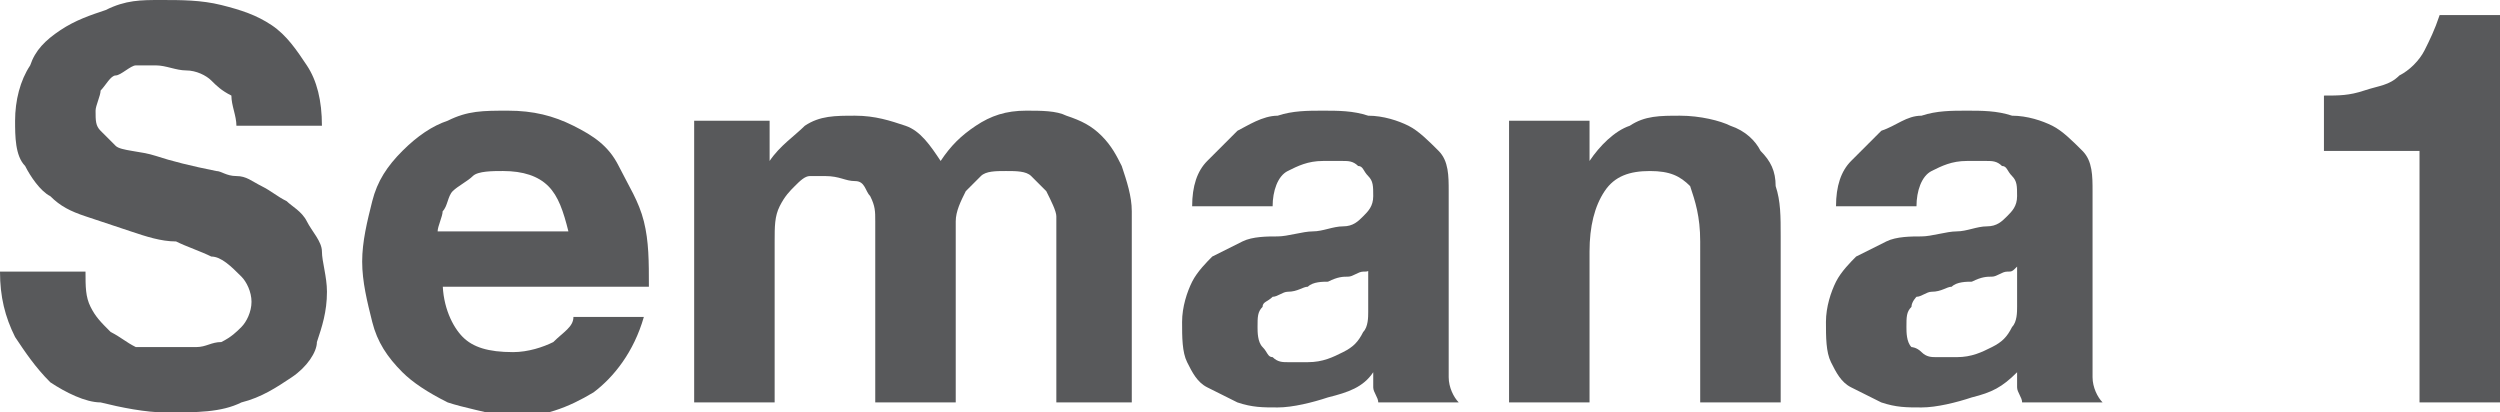 <!-- Generator: Adobe Illustrator 20.1.0, SVG Export Plug-In  -->
<svg version="1.1"
	 xmlns="http://www.w3.org/2000/svg" xmlns:xlink="http://www.w3.org/1999/xlink" xmlns:a="http://ns.adobe.com/AdobeSVGViewerExtensions/3.0/"
	 x="0px" y="0px" width="49.7px" height="8.2px" viewBox="0 0 49.7 8.2"
	 style="overflow:scroll;enable-background:new 0 0 49.7 8.2;" xml:space="preserve">
<style type="text/css">
	.st0{fill:#58595B;}
</style>
<defs>
</defs>
<g>
	<path class="st0" d="M1.7,5.4c0,0.3,0,0.5,0.1,0.7C1.9,6.3,2,6.4,2.2,6.6c0.2,0.1,0.3,0.2,0.5,0.3C3,6.9,3.2,6.9,3.4,6.9
		c0.2,0,0.3,0,0.5,0c0.2,0,0.3-0.1,0.5-0.1c0.2-0.1,0.3-0.2,0.4-0.3c0.1-0.1,0.2-0.3,0.2-0.5c0-0.2-0.1-0.4-0.2-0.5
		C4.6,5.3,4.4,5.1,4.2,5.1C4,5,3.7,4.9,3.5,4.8C3.2,4.8,2.9,4.7,2.6,4.6C2.3,4.5,2,4.4,1.7,4.3S1.2,4.1,1,3.9
		C0.8,3.8,0.6,3.5,0.5,3.3C0.3,3.1,0.3,2.7,0.3,2.4c0-0.4,0.1-0.8,0.3-1.1C0.7,1,0.9,0.8,1.2,0.6c0.3-0.2,0.6-0.3,0.9-0.4
		C2.5,0,2.8,0,3.2,0C3.6,0,4,0,4.4,0.1c0.4,0.1,0.7,0.2,1,0.4c0.3,0.2,0.5,0.5,0.7,0.8c0.2,0.3,0.3,0.7,0.3,1.2H4.7
		c0-0.2-0.1-0.4-0.1-0.6C4.4,1.8,4.3,1.7,4.2,1.6C4.1,1.5,3.9,1.4,3.7,1.4c-0.2,0-0.4-0.1-0.6-0.1c-0.1,0-0.3,0-0.4,0
		S2.4,1.5,2.3,1.5S2.1,1.7,2,1.8C2,1.9,1.9,2.1,1.9,2.2c0,0.2,0,0.3,0.1,0.4c0.1,0.1,0.2,0.2,0.3,0.3S2.8,3,3.1,3.1
		c0.3,0.1,0.7,0.2,1.2,0.3c0.1,0,0.2,0.1,0.4,0.1c0.2,0,0.3,0.1,0.5,0.2c0.2,0.1,0.3,0.2,0.5,0.3C5.8,4.1,6,4.2,6.1,4.4
		c0.1,0.2,0.3,0.4,0.3,0.6s0.1,0.5,0.1,0.8c0,0.4-0.1,0.7-0.2,1C6.3,7,6.1,7.3,5.8,7.5S5.2,7.9,4.8,8C4.4,8.2,3.9,8.2,3.3,8.2
		c-0.4,0-0.9-0.1-1.3-0.2C1.7,8,1.3,7.8,1,7.6C0.7,7.3,0.5,7,0.3,6.7C0.1,6.3,0,5.9,0,5.4H1.7z"/>
	<path class="st0" d="M8.8,5.6c0,0.5,0.2,0.9,0.4,1.1C9.4,6.9,9.7,7,10.2,7c0.3,0,0.6-0.1,0.8-0.2c0.2-0.2,0.4-0.3,0.4-0.5h1.4
		c-0.2,0.7-0.6,1.2-1,1.5c-0.5,0.3-1,0.5-1.7,0.5C9.7,8.2,9.2,8.1,8.9,8C8.5,7.8,8.2,7.6,8,7.4C7.7,7.1,7.5,6.8,7.4,6.4
		C7.3,6,7.2,5.6,7.2,5.2c0-0.4,0.1-0.8,0.2-1.2c0.1-0.4,0.3-0.7,0.6-1c0.3-0.3,0.6-0.5,0.9-0.6c0.4-0.2,0.7-0.2,1.2-0.2
		c0.5,0,0.9,0.1,1.3,0.3c0.4,0.2,0.7,0.4,0.9,0.8s0.4,0.7,0.5,1.1c0.1,0.4,0.1,0.8,0.1,1.3H8.8z M11.3,4.6c-0.1-0.4-0.2-0.7-0.4-0.9
		c-0.2-0.2-0.5-0.3-0.9-0.3c-0.2,0-0.5,0-0.6,0.1C9.3,3.6,9.1,3.7,9,3.8C8.9,3.9,8.9,4.1,8.8,4.2c0,0.1-0.1,0.3-0.1,0.4H11.3z"/>
	<path class="st0" d="M13.8,2.4h1.5v0.8h0c0.2-0.3,0.5-0.5,0.7-0.7c0.3-0.2,0.6-0.2,1-0.2c0.4,0,0.7,0.1,1,0.2
		c0.3,0.1,0.5,0.4,0.7,0.7c0.2-0.3,0.4-0.5,0.7-0.7c0.3-0.2,0.6-0.3,1-0.3c0.3,0,0.6,0,0.8,0.1c0.3,0.1,0.5,0.2,0.7,0.4
		s0.3,0.4,0.4,0.6c0.1,0.3,0.2,0.6,0.2,0.9V8H21V4.8c0-0.2,0-0.4,0-0.5S20.9,4,20.8,3.8c-0.1-0.1-0.2-0.2-0.3-0.3
		c-0.1-0.1-0.3-0.1-0.5-0.1c-0.2,0-0.4,0-0.5,0.1s-0.2,0.2-0.3,0.3C19.1,4,19,4.2,19,4.4c0,0.2,0,0.3,0,0.5V8h-1.6V4.9
		c0-0.2,0-0.3,0-0.5c0-0.2,0-0.3-0.1-0.5c-0.1-0.1-0.1-0.3-0.3-0.3s-0.3-0.1-0.6-0.1c-0.1,0-0.2,0-0.3,0s-0.2,0.1-0.3,0.2
		s-0.2,0.2-0.3,0.4c-0.1,0.2-0.1,0.4-0.1,0.7V8h-1.6V2.4z"/>
	<path class="st0" d="M23.7,4.1c0-0.4,0.1-0.7,0.3-0.9c0.2-0.2,0.4-0.4,0.6-0.6c0.2-0.1,0.5-0.3,0.8-0.3c0.3-0.1,0.6-0.1,0.9-0.1
		c0.3,0,0.6,0,0.9,0.1c0.3,0,0.6,0.1,0.8,0.2s0.4,0.3,0.6,0.5s0.2,0.5,0.2,0.8v3c0,0.3,0,0.5,0,0.7c0,0.2,0.1,0.4,0.2,0.5h-1.6
		c0-0.1-0.1-0.2-0.1-0.3c0-0.1,0-0.2,0-0.3c-0.2,0.3-0.5,0.4-0.9,0.5c-0.3,0.1-0.7,0.2-1,0.2c-0.3,0-0.5,0-0.8-0.1
		c-0.2-0.1-0.4-0.2-0.6-0.3c-0.2-0.1-0.3-0.3-0.4-0.5c-0.1-0.2-0.1-0.5-0.1-0.8c0-0.3,0.1-0.6,0.2-0.8c0.1-0.2,0.3-0.4,0.4-0.5
		c0.2-0.1,0.4-0.2,0.6-0.3c0.2-0.1,0.5-0.1,0.7-0.1c0.2,0,0.5-0.1,0.7-0.1c0.2,0,0.4-0.1,0.6-0.1s0.3-0.1,0.4-0.2
		c0.1-0.1,0.2-0.2,0.2-0.4c0-0.2,0-0.3-0.1-0.4c-0.1-0.1-0.1-0.2-0.2-0.2c-0.1-0.1-0.2-0.1-0.3-0.1s-0.3,0-0.4,0
		c-0.3,0-0.5,0.1-0.7,0.2c-0.2,0.1-0.3,0.4-0.3,0.7H23.7z M27.3,5.3c-0.1,0.1-0.1,0.1-0.2,0.1c-0.1,0-0.2,0.1-0.3,0.1
		c-0.1,0-0.2,0-0.4,0.1c-0.1,0-0.3,0-0.4,0.1c-0.1,0-0.2,0.1-0.4,0.1c-0.1,0-0.2,0.1-0.3,0.1c-0.1,0.1-0.2,0.1-0.2,0.2
		c-0.1,0.1-0.1,0.2-0.1,0.4c0,0.1,0,0.3,0.1,0.4c0.1,0.1,0.1,0.2,0.2,0.2c0.1,0.1,0.2,0.1,0.3,0.1c0.1,0,0.2,0,0.4,0
		c0.3,0,0.5-0.1,0.7-0.2c0.2-0.1,0.3-0.2,0.4-0.4c0.1-0.1,0.1-0.3,0.1-0.4s0-0.3,0-0.4V5.3z"/>
	<path class="st0" d="M30.1,2.4h1.5v0.8h0c0.2-0.3,0.5-0.6,0.8-0.7c0.3-0.2,0.6-0.2,1-0.2c0.4,0,0.8,0.1,1,0.2
		c0.3,0.1,0.5,0.3,0.6,0.5c0.2,0.2,0.3,0.4,0.3,0.7c0.1,0.3,0.1,0.6,0.1,1V8h-1.6V4.8c0-0.5-0.1-0.8-0.2-1.1
		c-0.2-0.2-0.4-0.3-0.8-0.3c-0.4,0-0.7,0.1-0.9,0.4s-0.3,0.7-0.3,1.2v3h-1.6V2.4z"/>
	<path class="st0" d="M36.5,4.1c0-0.4,0.1-0.7,0.3-0.9c0.2-0.2,0.4-0.4,0.6-0.6c0.3-0.1,0.5-0.3,0.8-0.3c0.3-0.1,0.6-0.1,0.9-0.1
		c0.3,0,0.6,0,0.9,0.1c0.3,0,0.6,0.1,0.8,0.2s0.4,0.3,0.6,0.5c0.2,0.2,0.2,0.5,0.2,0.8v3c0,0.3,0,0.5,0,0.7c0,0.2,0.1,0.4,0.2,0.5
		h-1.6c0-0.1-0.1-0.2-0.1-0.3c0-0.1,0-0.2,0-0.3c-0.3,0.3-0.5,0.4-0.9,0.5c-0.3,0.1-0.7,0.2-1,0.2c-0.3,0-0.5,0-0.8-0.1
		c-0.2-0.1-0.4-0.2-0.6-0.3c-0.2-0.1-0.3-0.3-0.4-0.5c-0.1-0.2-0.1-0.5-0.1-0.8c0-0.3,0.1-0.6,0.2-0.8c0.1-0.2,0.3-0.4,0.4-0.5
		c0.2-0.1,0.4-0.2,0.6-0.3c0.2-0.1,0.5-0.1,0.7-0.1c0.2,0,0.5-0.1,0.7-0.1c0.2,0,0.4-0.1,0.6-0.1s0.3-0.1,0.4-0.2
		c0.1-0.1,0.2-0.2,0.2-0.4c0-0.2,0-0.3-0.1-0.4c-0.1-0.1-0.1-0.2-0.2-0.2c-0.1-0.1-0.2-0.1-0.3-0.1s-0.3,0-0.4,0
		c-0.3,0-0.5,0.1-0.7,0.2c-0.2,0.1-0.3,0.4-0.3,0.7H36.5z M40.1,5.3c-0.1,0.1-0.1,0.1-0.2,0.1s-0.2,0.1-0.3,0.1
		c-0.1,0-0.2,0-0.4,0.1c-0.1,0-0.3,0-0.4,0.1c-0.1,0-0.2,0.1-0.4,0.1c-0.1,0-0.2,0.1-0.3,0.1C38.1,5.9,38,6,38,6.1
		c-0.1,0.1-0.1,0.2-0.1,0.4c0,0.1,0,0.3,0.1,0.4C38,6.9,38.1,6.9,38.2,7c0.1,0.1,0.2,0.1,0.3,0.1c0.1,0,0.2,0,0.4,0
		c0.3,0,0.5-0.1,0.7-0.2s0.3-0.2,0.4-0.4c0.1-0.1,0.1-0.3,0.1-0.4c0-0.1,0-0.3,0-0.4V5.3z"/>
	<path class="st0" d="M49.7,8h-1.6V3h-1.9V1.9c0.3,0,0.5,0,0.8-0.1s0.5-0.1,0.7-0.3c0.2-0.1,0.4-0.3,0.5-0.5
		c0.1-0.2,0.2-0.4,0.3-0.7h1.2V8z"/>
</g>
</svg>
